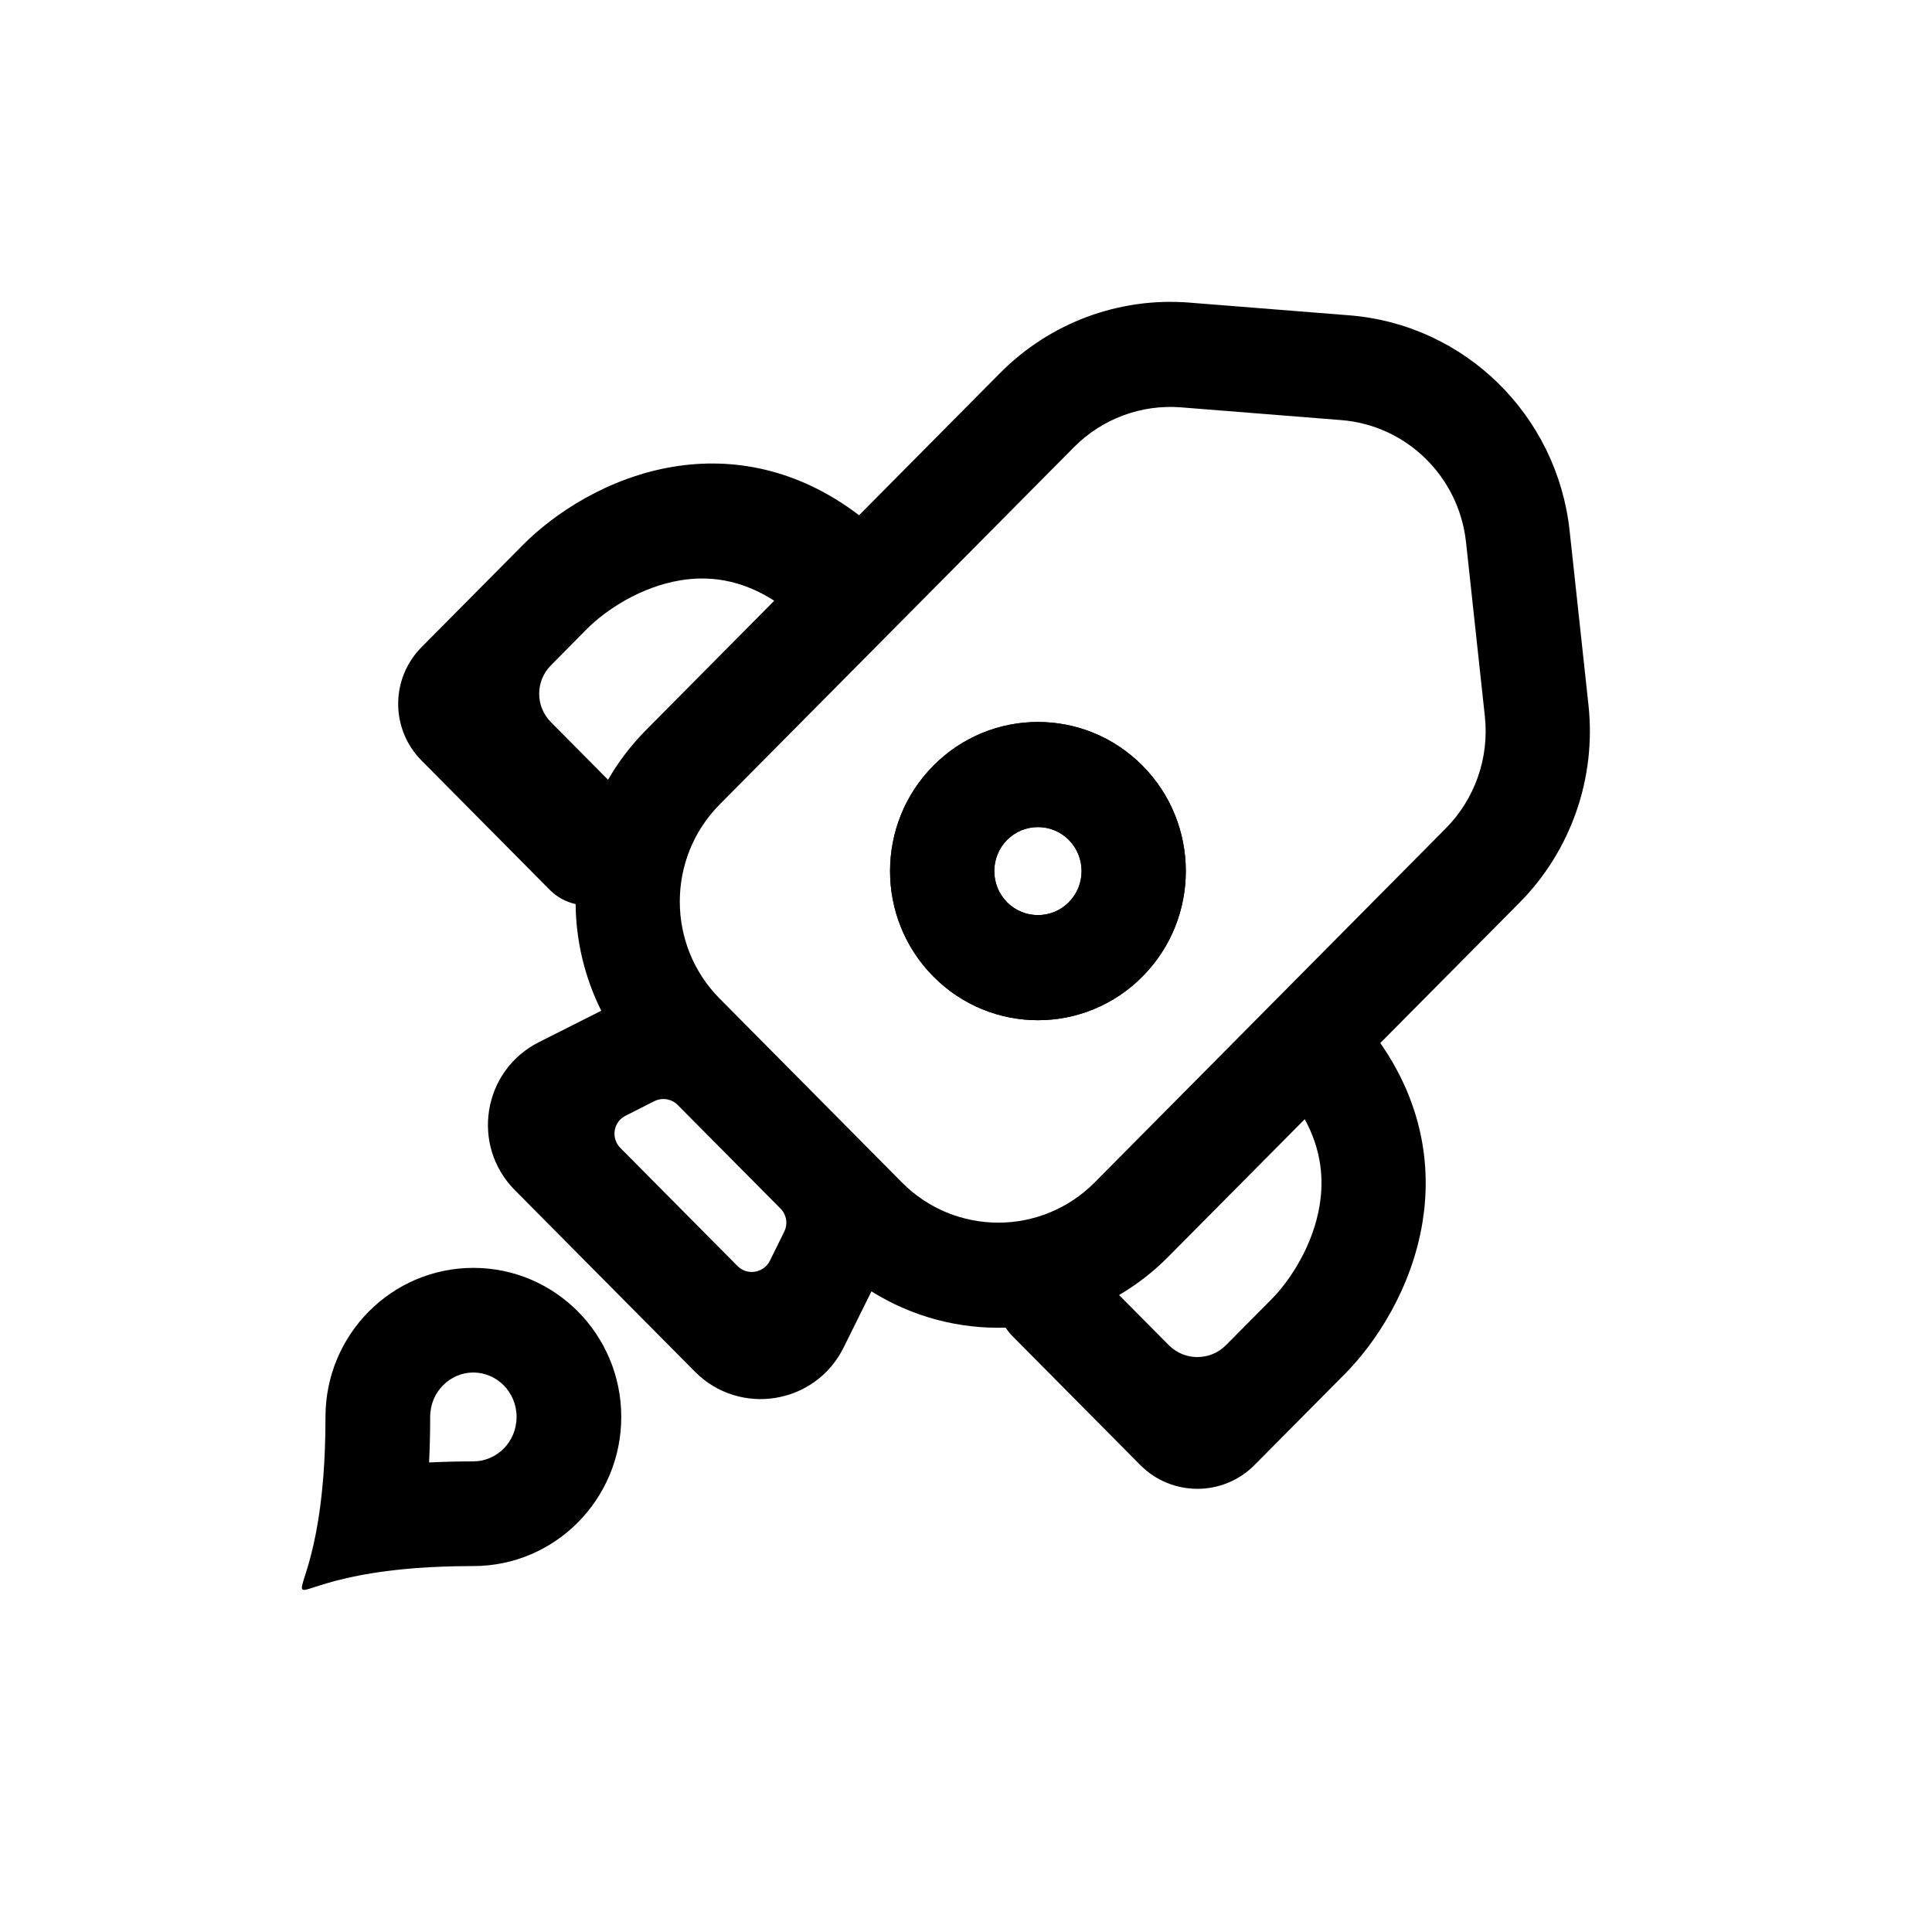 <svg width="32" height="32" viewBox="0 0 32 32" fill="none" xmlns="http://www.w3.org/2000/svg">
<path fill-rule="evenodd" clip-rule="evenodd" d="M15.46 16.174C16.416 17.139 17.967 17.139 18.923 16.174C19.88 15.21 19.88 13.646 18.923 12.682C17.967 11.717 16.416 11.717 15.46 12.682C14.503 13.646 14.503 15.21 15.46 16.174ZM16.68 14.944C16.963 15.228 17.421 15.228 17.703 14.944C17.985 14.659 17.985 14.197 17.703 13.912C17.421 13.628 16.963 13.628 16.68 13.912C16.398 14.197 16.398 14.659 16.68 14.944Z" fill="black"/>
<path fill-rule="evenodd" clip-rule="evenodd" d="M7.84 25.939C7.479 25.939 7.161 25.952 6.882 25.973C6.821 25.978 6.762 25.983 6.704 25.989C5.9 26.065 5.45 26.21 5.217 26.285C5.093 26.326 5.03 26.346 5.009 26.325C4.987 26.303 5.007 26.24 5.047 26.114C5.121 25.881 5.264 25.431 5.34 24.628C5.346 24.57 5.351 24.511 5.356 24.449C5.378 24.164 5.391 23.839 5.391 23.469C5.391 22.105 6.488 21 7.84 21C9.193 21 10.29 22.105 10.29 23.469C10.29 24.833 9.193 25.939 7.84 25.939ZM8.556 23.469C8.556 23.889 8.222 24.205 7.84 24.205C7.578 24.205 7.334 24.212 7.107 24.223C7.118 23.989 7.125 23.739 7.125 23.469C7.125 23.049 7.458 22.733 7.84 22.733C8.222 22.733 8.556 23.049 8.556 23.469Z" fill="black"/>
<path fill-rule="evenodd" clip-rule="evenodd" d="M22.862 17.276L25.167 14.952C26.02 14.091 26.441 12.886 26.31 11.676L25.998 8.792C25.79 6.873 24.259 5.375 22.351 5.223L19.697 5.012C18.535 4.92 17.391 5.346 16.567 6.176L14.229 8.534C13.206 7.755 12.127 7.57 11.156 7.73C10.062 7.909 9.17 8.513 8.664 9.023L6.982 10.719C6.466 11.239 6.466 12.077 6.982 12.597L9.105 14.738C9.227 14.861 9.376 14.94 9.534 14.974C9.54 15.581 9.682 16.187 9.959 16.741L8.925 17.262C7.995 17.731 7.793 18.971 8.526 19.711L11.51 22.719C12.25 23.466 13.505 23.263 13.972 22.321L14.434 21.389C15.111 21.813 15.887 22.014 16.657 21.99C16.689 22.041 16.728 22.088 16.772 22.133L18.886 24.265C19.407 24.791 20.258 24.791 20.779 24.265L22.28 22.752C22.786 22.241 23.384 21.342 23.562 20.238C23.713 19.302 23.552 18.266 22.862 17.276ZM21.611 18.537L19.351 20.815C19.102 21.067 18.827 21.279 18.535 21.45L19.359 22.28C19.62 22.543 20.045 22.543 20.306 22.28L21.059 21.521C21.37 21.208 21.751 20.625 21.858 19.959C21.926 19.538 21.892 19.054 21.611 18.537ZM9.124 11.021C8.866 11.281 8.866 11.7 9.124 11.96L10.071 12.915C10.241 12.621 10.45 12.344 10.7 12.092L12.824 9.95C12.255 9.585 11.724 9.537 11.269 9.612C10.611 9.72 10.034 10.103 9.723 10.416L9.124 11.021ZM10.274 19.012C10.115 18.851 10.159 18.581 10.361 18.48L10.838 18.239C10.967 18.174 11.123 18.199 11.225 18.302L12.928 20.018C13.028 20.119 13.053 20.273 12.989 20.401L12.751 20.883C12.649 21.087 12.376 21.131 12.215 20.969L10.274 19.012ZM23.946 13.721L18.131 19.585C17.249 20.473 15.82 20.473 14.939 19.585L11.921 16.541C11.039 15.653 11.039 14.212 11.921 13.323L17.788 7.407C18.255 6.936 18.903 6.695 19.561 6.747L22.215 6.958C23.296 7.044 24.164 7.893 24.282 8.98L24.594 11.865C24.668 12.55 24.43 13.233 23.946 13.721ZM15.46 16.174C16.416 17.139 17.967 17.139 18.923 16.174C19.88 15.21 19.88 13.646 18.923 12.682C17.967 11.717 16.416 11.717 15.46 12.682C14.503 13.646 14.503 15.21 15.46 16.174ZM16.68 14.944C16.963 15.228 17.421 15.228 17.703 14.944C17.985 14.659 17.985 14.197 17.703 13.912C17.421 13.628 16.963 13.628 16.68 13.912C16.398 14.197 16.398 14.659 16.68 14.944Z" fill="black"/>
</svg>
